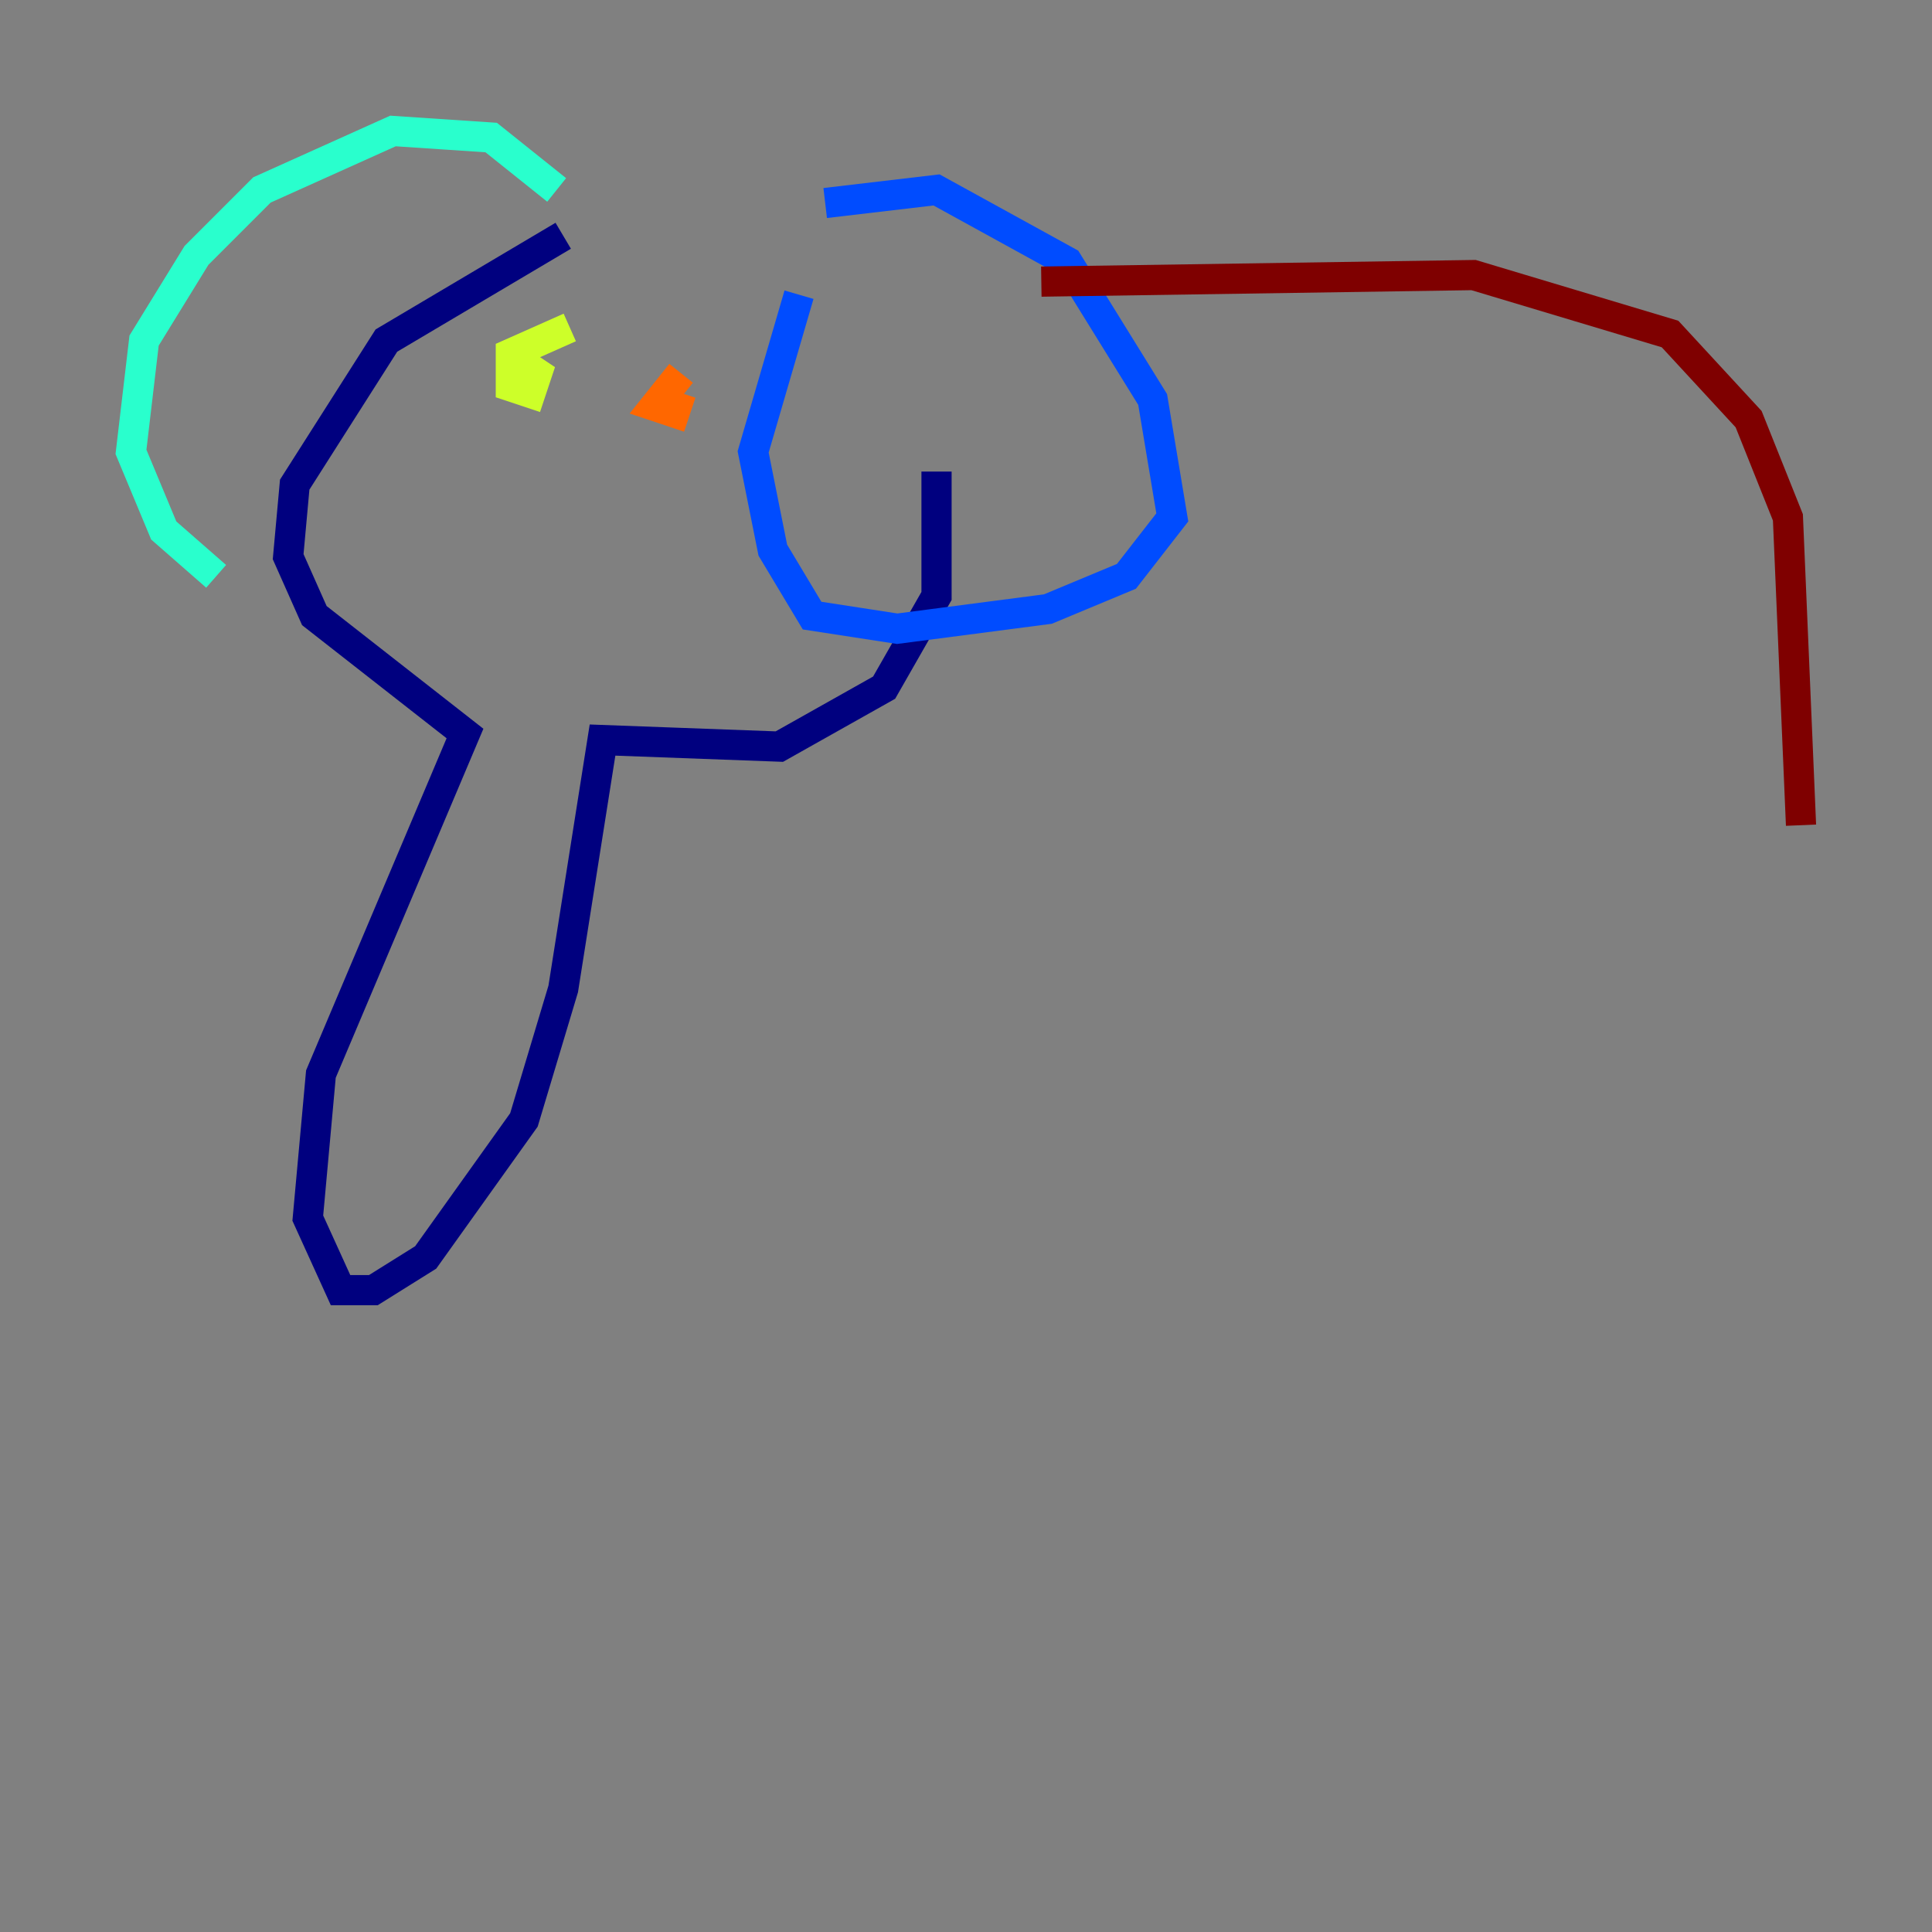<?xml version="1.0" encoding="utf-8" ?>
<svg baseProfile="tiny" height="128" version="1.2" viewBox="0,0,128,128" width="128" xmlns="http://www.w3.org/2000/svg" xmlns:ev="http://www.w3.org/2001/xml-events" xmlns:xlink="http://www.w3.org/1999/xlink"><rect x="0" y="0" width="128" height="128" fill="#808080" stroke="none"/><defs /><polyline fill="none" points="37.315,15.62 25.6,22.563 19.525,32.108 19.091,36.881 20.827,40.786 30.807,48.597 21.261,71.159 20.393,80.705 22.563,85.478 24.732,85.478 28.203,83.308 34.712,74.197 37.315,65.519 39.919,49.031 51.634,49.464 58.576,45.559 62.047,39.485 62.047,31.241" stroke="#00007f" stroke-width="2" /><polyline fill="none" points="54.671,13.451 62.047,12.583 70.725,17.356 76.366,26.468 77.668,34.278 74.63,38.183 69.424,40.352 59.444,41.654 53.803,40.786 51.2,36.447 49.898,29.939 52.936,19.525" stroke="#004cff" stroke-width="2" /><polyline fill="none" points="36.881,12.583 32.542,9.112 26.034,8.678 17.356,12.583 13.017,16.922 9.546,22.563 8.678,29.939 10.848,35.146 14.319,38.183" stroke="#29ffcd" stroke-width="2" /><polyline fill="none" points="37.749,21.695 33.844,23.43 33.844,25.6 35.146,26.034 35.58,24.732 34.278,23.864" stroke="#cdff29" stroke-width="2" /><polyline fill="none" points="45.125,24.732 43.39,26.902 44.691,27.336 45.125,26.034" stroke="#ff6700" stroke-width="2" /><polyline fill="none" points="68.99,18.658 97.627,18.224 110.644,22.129 115.851,27.77 118.454,34.278 119.322,54.671" stroke="#7f0000" stroke-width="2" /></svg>